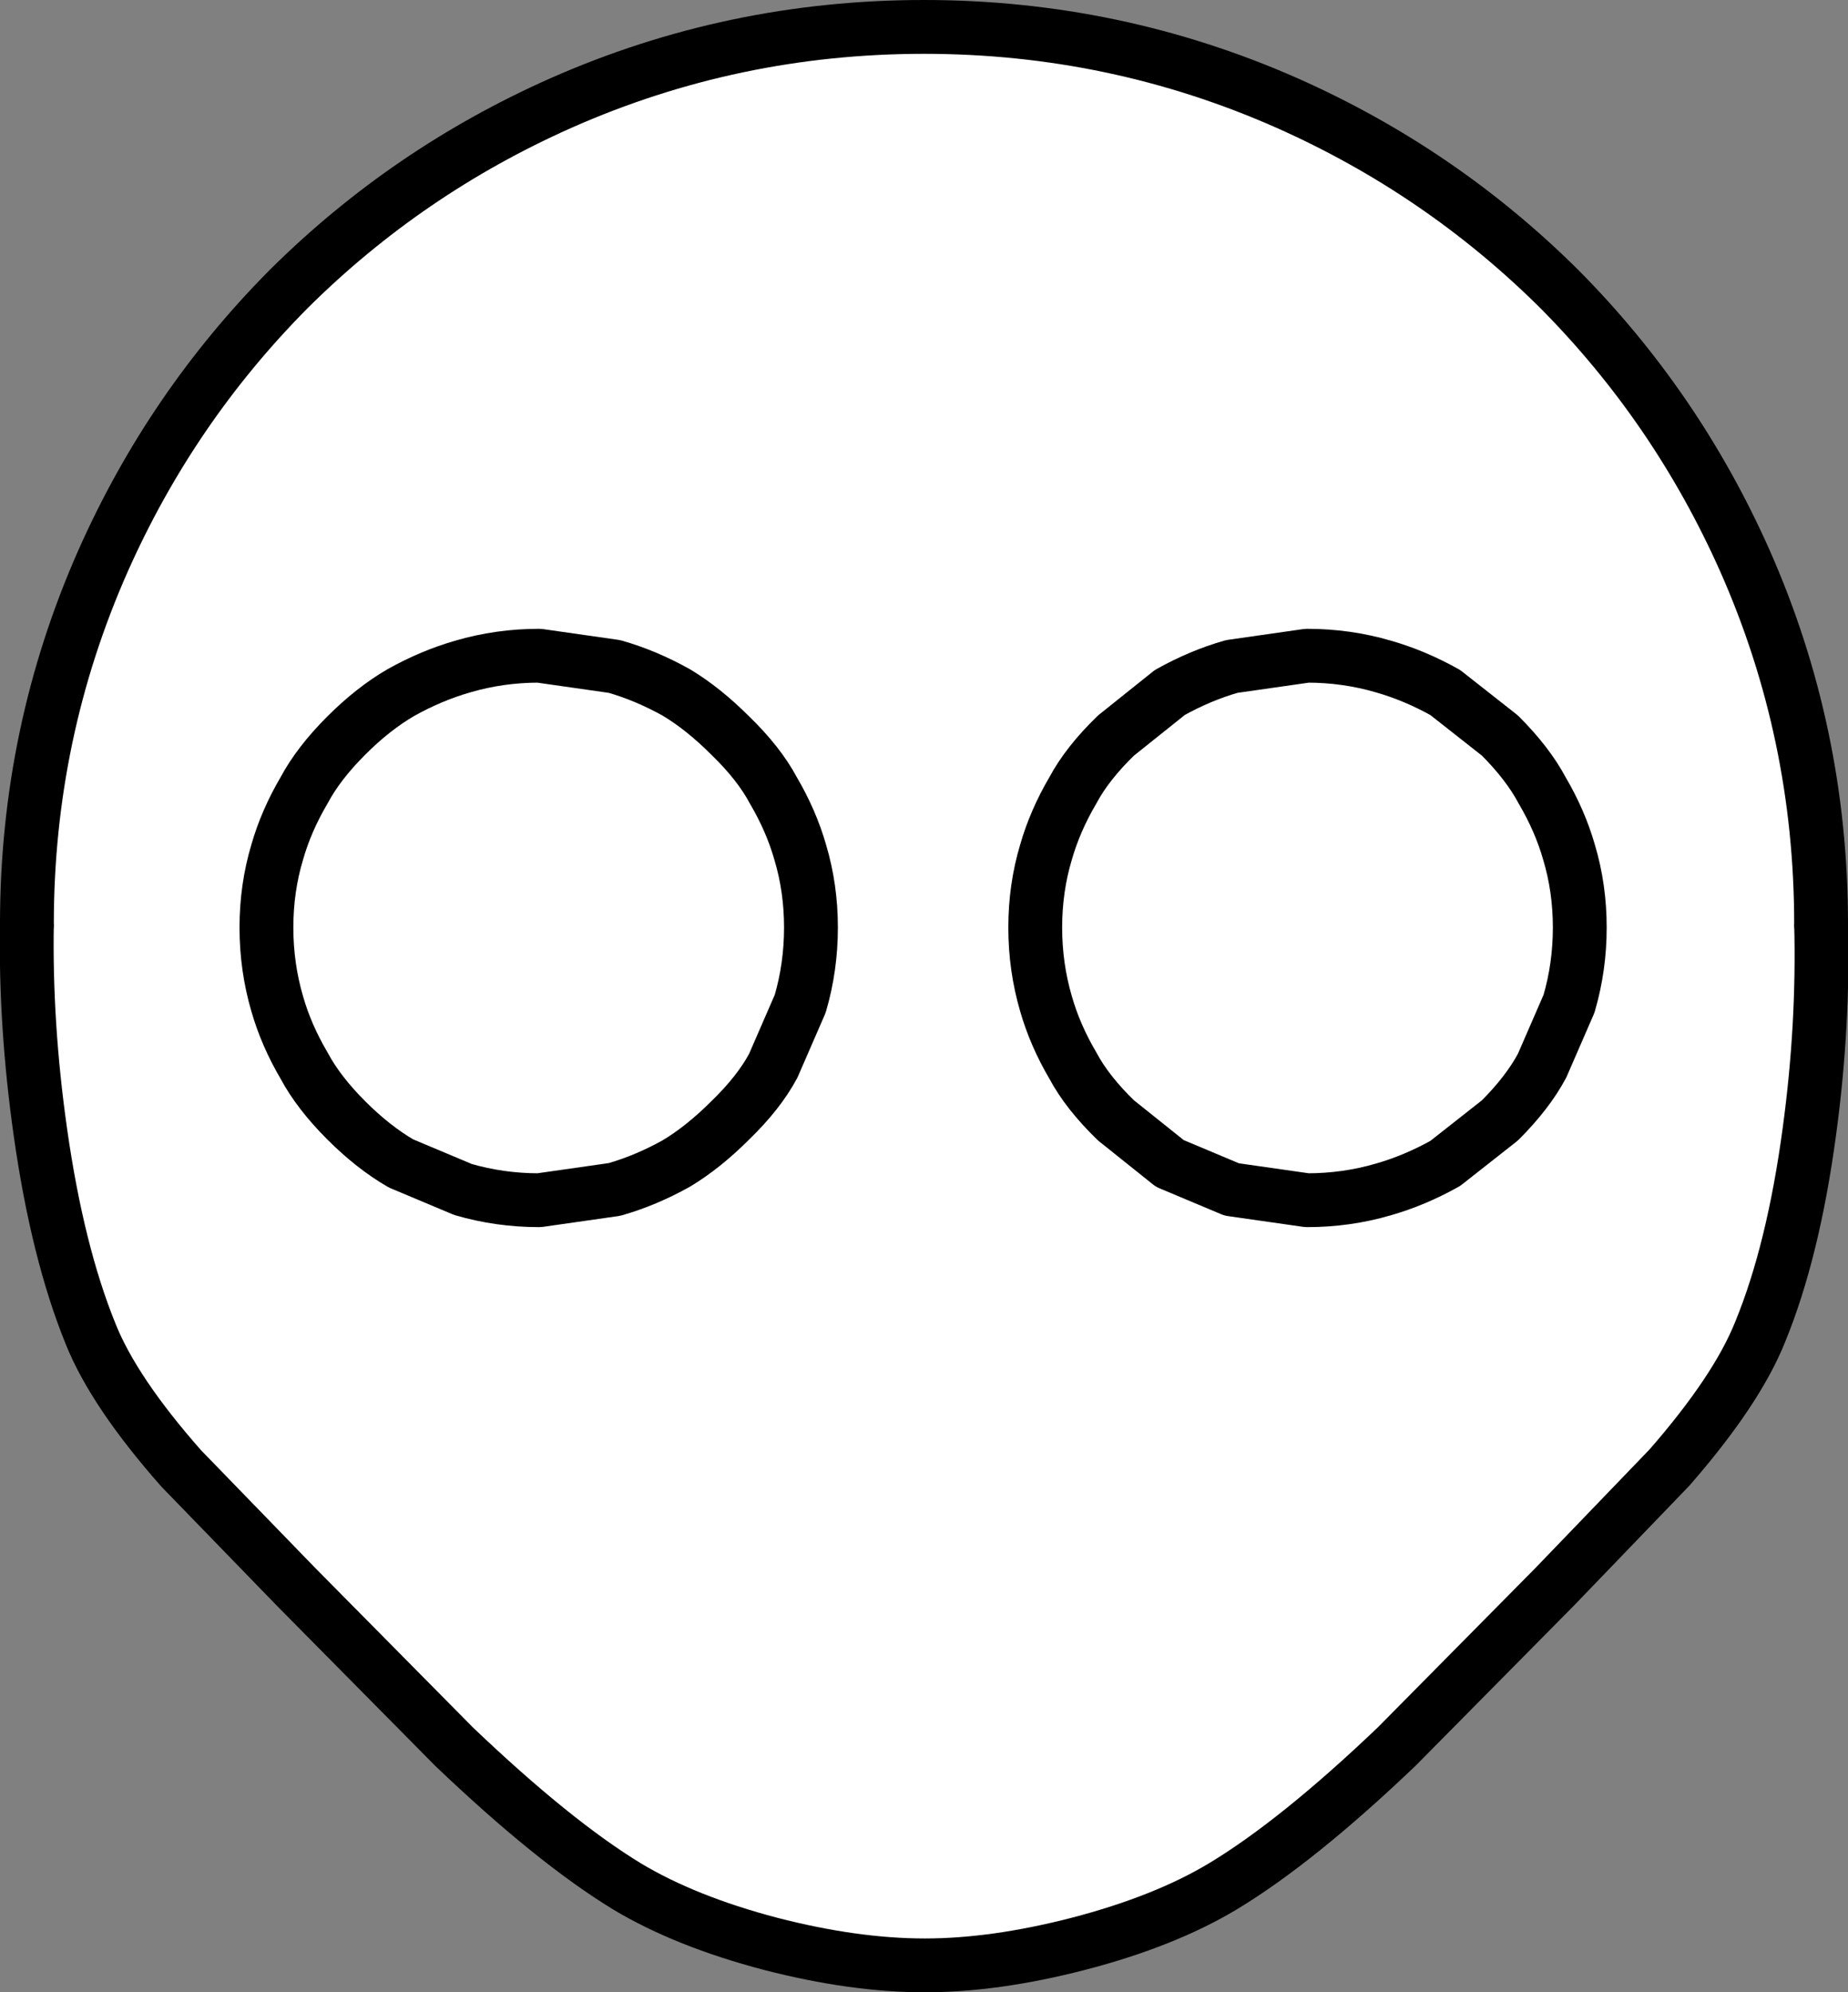<?xml version="1.0" encoding="UTF-8" standalone="no"?>
<svg xmlns:xlink="http://www.w3.org/1999/xlink" height="111.05px" width="103.0px" xmlns="http://www.w3.org/2000/svg">
  <rect width="100%" height="100%" fill="#808080" stroke="none"/>
  <g transform="matrix(1.0, 0.0, 0.0, 1.0, 1.5, 1.5)">
    <path d="M0.0 49.95 L50.0 49.95 100.0 49.95 Q100.15 55.65 99.35 61.55 98.45 68.25 96.6 72.75 95.3 76.0 91.55 80.3 L85.15 86.95 76.35 95.85 Q70.8 101.15 66.65 103.65 63.4 105.6 58.6 106.85 53.95 108.05 50.05 108.05 46.1 108.05 41.45 106.85 36.7 105.6 33.45 103.65 29.35 101.15 23.8 95.85 L15.0 86.95 8.6 80.35 Q4.85 76.1 3.55 72.85 1.7 68.3 0.75 61.6 -0.1 55.6 0.0 49.95" fill="#ffffff" fill-rule="evenodd" stroke="none"/>
    <path d="M100.0 49.95 Q100.15 55.65 99.35 61.55 98.45 68.25 96.6 72.75 95.3 76.0 91.55 80.3 L85.15 86.95 76.35 95.85 Q70.8 101.15 66.65 103.65 63.4 105.6 58.6 106.85 53.95 108.05 50.05 108.05 46.1 108.05 41.45 106.85 36.7 105.6 33.45 103.65 29.35 101.15 23.8 95.85 L15.0 86.95 8.6 80.35 Q4.85 76.1 3.55 72.85 1.7 68.3 0.75 61.6 -0.1 55.6 0.0 49.95" fill="none" stroke="#000000" stroke-linecap="round" stroke-linejoin="round" stroke-width="3.0"/>
    <path d="M50.0 0.0 Q60.65 0.0 70.25 4.25 78.8 8.05 85.4 14.6 91.95 21.2 95.75 29.75 100.0 39.35 100.0 50.0 L50.0 50.0 0.0 50.0 Q0.0 39.35 4.25 29.75 8.05 21.2 14.6 14.6 21.2 8.05 29.75 4.25 39.35 0.0 50.0 0.0" fill="#ffffff" fill-rule="evenodd" stroke="none"/>
    <path d="M0.0 50.0 Q0.0 39.35 4.25 29.75 8.05 21.2 14.6 14.6 21.2 8.05 29.75 4.25 39.35 0.0 50.0 0.0 60.65 0.0 70.25 4.25 78.8 8.05 85.4 14.6 91.95 21.2 95.75 29.75 100.0 39.35 100.0 50.0" fill="none" stroke="#000000" stroke-linecap="round" stroke-linejoin="round" stroke-width="3.0"/>
    <path d="M36.85 44.45 L37.9 46.95 Q38.3 48.4 38.3 49.95 38.3 51.55 37.9 53.0 L36.85 55.45 35.1 57.65 32.95 59.4 30.5 60.4 27.45 60.85 24.4 60.4 21.9 59.4 19.75 57.65 Q18.65 56.55 18.05 55.45 L16.95 53.0 Q16.55 51.55 16.55 49.95 16.55 48.4 16.95 46.95 L18.05 44.45 Q18.65 43.4 19.75 42.25 L21.9 40.55 24.4 39.5 27.45 39.05 30.5 39.5 Q31.75 39.9 32.95 40.55 L35.1 42.25 36.85 44.45" fill="#ffffff" fill-rule="evenodd" stroke="none"/>
    <path d="M36.85 44.45 L37.9 46.95 Q38.3 48.4 38.3 49.95 38.3 51.55 37.9 53.0 L36.85 55.45 35.1 57.65 32.95 59.4 30.5 60.4 27.45 60.85 24.4 60.4 21.9 59.4 19.75 57.65 Q18.65 56.55 18.05 55.45 L16.95 53.0 Q16.55 51.55 16.55 49.95 16.55 48.4 16.95 46.95 L18.05 44.45 Q18.65 43.4 19.75 42.25 L21.9 40.55 24.4 39.5 27.45 39.05 30.5 39.5 Q31.75 39.9 32.95 40.55 L35.1 42.25 36.85 44.45 Z" fill="none" stroke="#000000" stroke-linecap="round" stroke-linejoin="round" stroke-width="3.0"/>
    <path d="M16.55 49.95 Q16.55 48.5 16.95 47.05 17.35 45.65 18.05 44.45 18.65 43.4 19.75 42.25 L21.9 40.55 24.4 39.5 27.45 39.05 30.5 39.5 Q31.75 39.9 32.95 40.55 L35.1 42.25 36.85 44.45 37.9 46.95 Q38.3 48.4 38.3 49.95" fill="none" stroke="#000000" stroke-linecap="round" stroke-linejoin="round" stroke-width="4.0"/>
    <path d="M41.6 42.55 Q42.6 44.25 43.1 46.0 43.7 48.0 43.7 50.2 43.7 52.4 43.1 54.45 L41.6 57.9 Q40.8 59.4 39.2 60.95 37.7 62.45 36.2 63.35 34.5 64.3 32.75 64.8 L28.55 65.4 Q26.35 65.4 24.3 64.8 L20.85 63.35 Q19.3 62.45 17.8 60.95 16.25 59.4 15.45 57.9 14.45 56.2 13.95 54.45 13.35 52.4 13.35 50.2 13.35 48.0 13.95 46.0 14.45 44.25 15.45 42.55 16.25 41.05 17.8 39.5 19.3 38.0 20.85 37.1 22.55 36.15 24.3 35.65 26.35 35.05 28.55 35.05 L32.75 35.65 Q34.5 36.15 36.2 37.1 37.7 38.0 39.2 39.5 40.8 41.05 41.6 42.55" fill="#ffffff" fill-rule="evenodd" stroke="none"/>
    <path d="M41.6 42.55 Q42.6 44.25 43.1 46.0 43.7 48.0 43.7 50.2 43.7 52.4 43.1 54.45 L41.6 57.9 Q40.8 59.4 39.2 60.95 37.7 62.45 36.2 63.35 34.5 64.3 32.75 64.8 L28.55 65.4 Q26.35 65.4 24.3 64.8 L20.85 63.35 Q19.3 62.45 17.8 60.95 16.25 59.4 15.45 57.9 14.45 56.2 13.95 54.45 13.35 52.4 13.35 50.2 13.35 48.0 13.95 46.0 14.45 44.25 15.45 42.55 16.25 41.05 17.8 39.5 19.3 38.0 20.85 37.1 22.55 36.15 24.3 35.65 26.35 35.05 28.55 35.05 L32.75 35.65 Q34.5 36.15 36.2 37.1 37.7 38.0 39.2 39.5 40.8 41.05 41.6 42.55 Z" fill="none" stroke="#000000" stroke-linecap="round" stroke-linejoin="round" stroke-width="3.0"/>
    <path d="M63.1 44.45 Q62.4 45.7 62.05 46.95 61.65 48.4 61.65 49.95 61.65 51.55 62.05 53.0 62.4 54.25 63.1 55.45 63.7 56.55 64.85 57.65 L67.0 59.4 Q68.2 60.05 69.45 60.4 L72.5 60.85 75.55 60.4 78.05 59.4 80.2 57.65 81.9 55.45 83.0 53.0 Q83.4 51.55 83.4 49.95 83.4 48.4 83.0 46.95 L81.9 44.45 80.2 42.25 78.05 40.55 75.55 39.5 72.5 39.05 69.45 39.5 Q68.2 39.9 67.0 40.55 L64.85 42.25 Q63.7 43.4 63.1 44.45" fill="#ffffff" fill-rule="evenodd" stroke="none"/>
    <path d="M63.1 44.45 Q62.4 45.7 62.05 46.95 61.65 48.4 61.65 49.95 61.65 51.55 62.05 53.0 62.4 54.25 63.1 55.45 63.7 56.55 64.85 57.65 L67.0 59.4 Q68.2 60.05 69.45 60.4 L72.5 60.85 75.55 60.4 78.05 59.4 80.2 57.65 81.9 55.45 83.0 53.0 Q83.4 51.55 83.4 49.95 83.4 48.4 83.0 46.95 L81.9 44.45 80.2 42.25 78.05 40.55 75.55 39.5 72.5 39.05 69.45 39.5 Q68.2 39.9 67.0 40.55 L64.85 42.25 Q63.7 43.4 63.1 44.45 Z" fill="none" stroke="#000000" stroke-linecap="round" stroke-linejoin="round" stroke-width="3.0"/>
    <path d="M83.4 49.95 Q83.4 48.5 83.0 47.05 L81.9 44.45 80.2 42.25 78.05 40.55 75.55 39.5 72.5 39.05 69.45 39.5 Q68.2 39.9 67.0 40.55 L64.85 42.25 Q63.7 43.4 63.1 44.45 62.4 45.7 62.05 46.95 61.65 48.4 61.65 49.95" fill="none" stroke="#000000" stroke-linecap="round" stroke-linejoin="round" stroke-width="4.0"/>
    <path d="M58.3 42.55 Q57.3 44.25 56.8 46.0 56.2 48.0 56.2 50.2 56.2 52.4 56.8 54.45 57.3 56.2 58.3 57.9 59.1 59.4 60.7 60.95 L63.7 63.35 67.15 64.8 71.35 65.4 Q73.55 65.4 75.6 64.8 77.35 64.3 79.05 63.35 L82.1 60.95 Q83.65 59.4 84.45 57.9 L85.95 54.45 Q86.55 52.4 86.55 50.2 86.55 48.0 85.95 46.0 85.45 44.25 84.45 42.55 83.65 41.05 82.1 39.5 L79.05 37.1 Q77.35 36.15 75.6 35.65 73.55 35.05 71.35 35.05 L67.15 35.65 Q65.4 36.15 63.7 37.1 L60.7 39.5 Q59.1 41.05 58.3 42.55" fill="#ffffff" fill-rule="evenodd" stroke="none"/>
    <path d="M58.3 42.55 Q57.3 44.25 56.8 46.0 56.2 48.0 56.2 50.2 56.2 52.4 56.8 54.45 57.3 56.2 58.3 57.9 59.1 59.4 60.7 60.95 L63.7 63.35 67.15 64.8 71.35 65.4 Q73.55 65.4 75.6 64.8 77.35 64.3 79.05 63.35 L82.1 60.95 Q83.65 59.4 84.45 57.9 L85.95 54.45 Q86.55 52.4 86.55 50.2 86.55 48.0 85.95 46.0 85.45 44.25 84.45 42.55 83.65 41.05 82.1 39.5 L79.05 37.1 Q77.35 36.15 75.6 35.65 73.55 35.05 71.35 35.05 L67.15 35.65 Q65.4 36.15 63.7 37.1 L60.7 39.5 Q59.1 41.05 58.3 42.55 Z" fill="none" stroke="#000000" stroke-linecap="round" stroke-linejoin="round" stroke-width="3.0"/>
  </g>
</svg>
